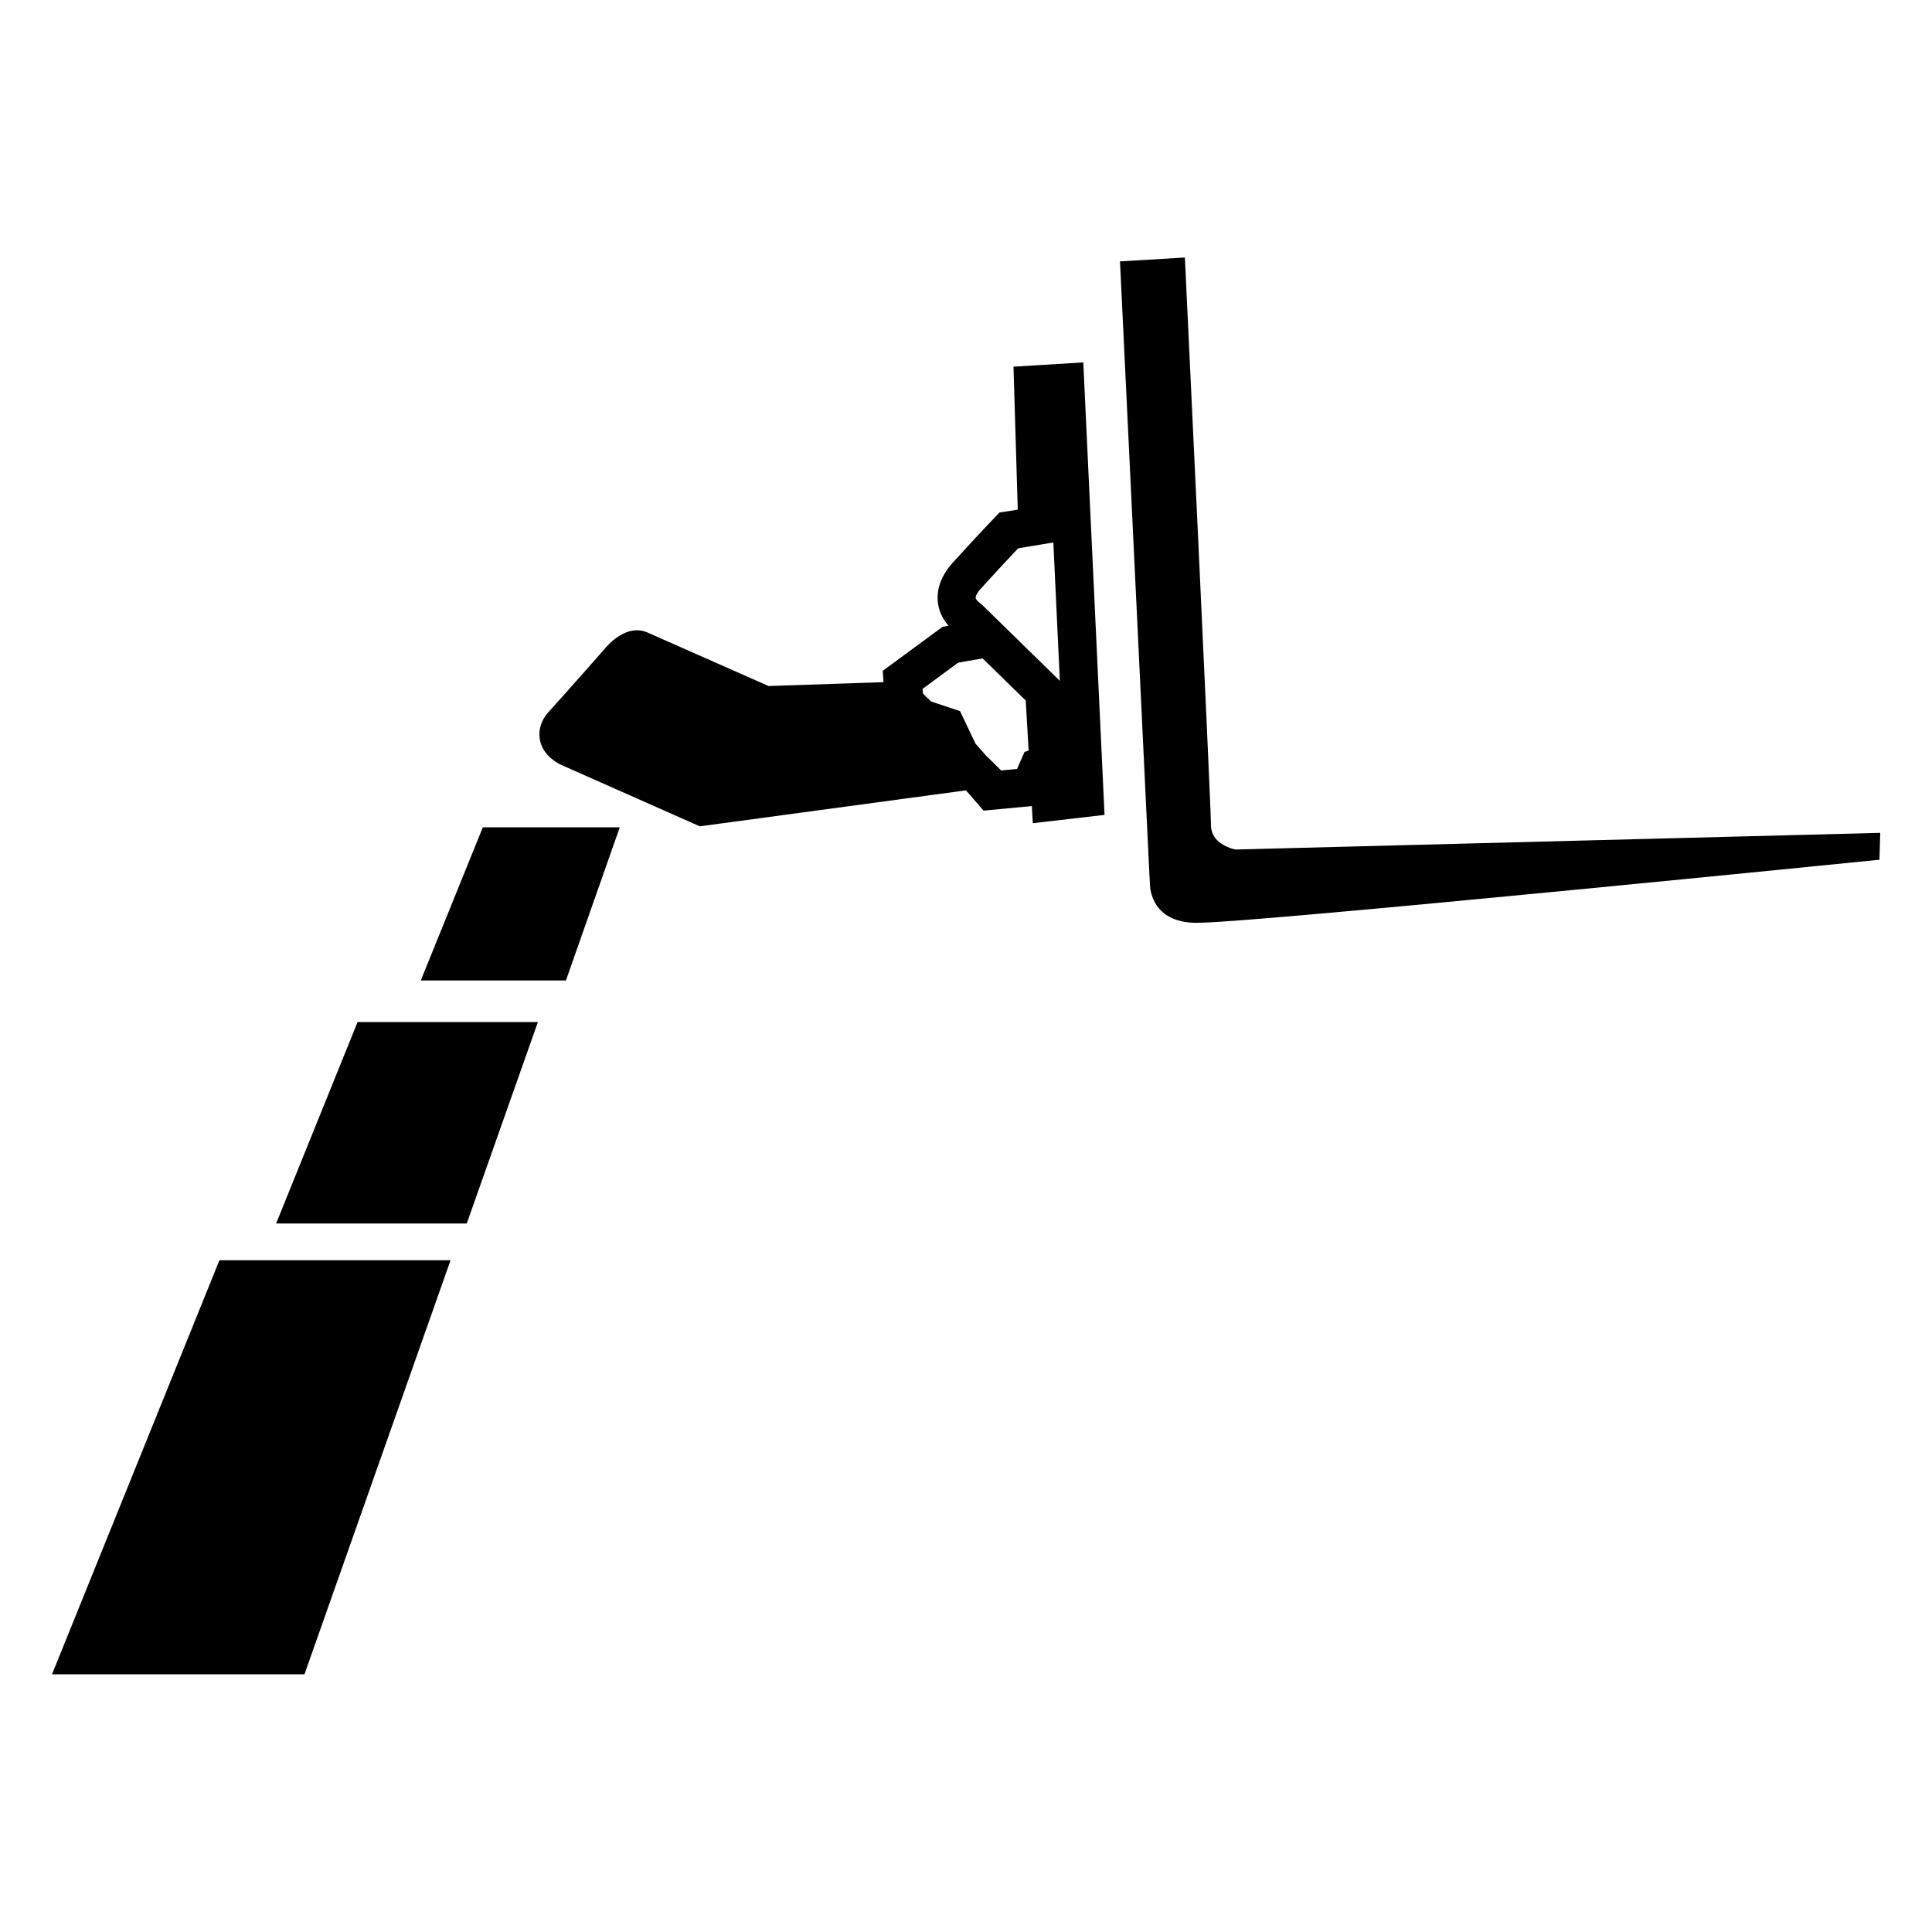 <svg width="24" height="24" viewBox="0 0 24 24" fill="currentColor" xmlns="http://www.w3.org/2000/svg">
<path d="M2.726 15.655L0.646 20.799H3.782L5.597 15.655H2.726Z" fill="currentColor"/>
<path d="M4.442 12.696L3.43 15.199H5.798L6.682 12.696H4.442Z" fill="currentColor"/>
<path d="M5.998 10.277L5.227 12.18H7.03L7.699 10.277H5.998Z" fill="currentColor"/>
<path d="M12.59 4.555L12.643 6.331L12.415 6.367L12.36 6.425C12.36 6.425 12.146 6.648 11.839 6.986C11.654 7.19 11.635 7.375 11.652 7.495C11.669 7.618 11.726 7.706 11.784 7.774L11.71 7.786L10.966 8.333L10.975 8.474L9.547 8.522L8.045 7.858C7.79 7.745 7.56 7.999 7.502 8.071C7.502 8.071 6.989 8.654 6.821 8.837C6.686 8.983 6.694 9.125 6.708 9.197C6.749 9.394 6.936 9.485 6.972 9.502L8.693 10.265L12 9.818L12.218 10.07L12.818 10.013L12.83 10.226L13.721 10.123L13.457 4.502L12.59 4.555ZM12.727 9.341L12.634 9.552L12.437 9.571L12.245 9.382L12.118 9.238L11.926 8.834L11.566 8.714L11.465 8.616L11.46 8.558L11.902 8.232L12.206 8.179L12.742 8.702L12.778 9.324L12.727 9.341ZM12.199 7.512L12.163 7.483C12.151 7.474 12.122 7.447 12.12 7.428C12.118 7.409 12.134 7.366 12.19 7.306C12.401 7.073 12.566 6.898 12.648 6.811L13.085 6.739L13.166 8.458L12.199 7.512Z" fill="currentColor"/>
<path d="M15.35 10.553C15.35 10.553 15.3 10.546 15.24 10.517C15.151 10.478 15.043 10.399 15.043 10.248C15.043 9.994 14.719 3.199 14.719 3.199L13.913 3.247L14.273 10.754L14.285 10.982C14.285 10.982 14.278 11.28 14.563 11.407C14.652 11.446 14.767 11.47 14.918 11.462C15.708 11.45 23.347 10.68 23.347 10.68L23.357 10.346L15.35 10.553Z" fill="currentColor"/>
</svg>
